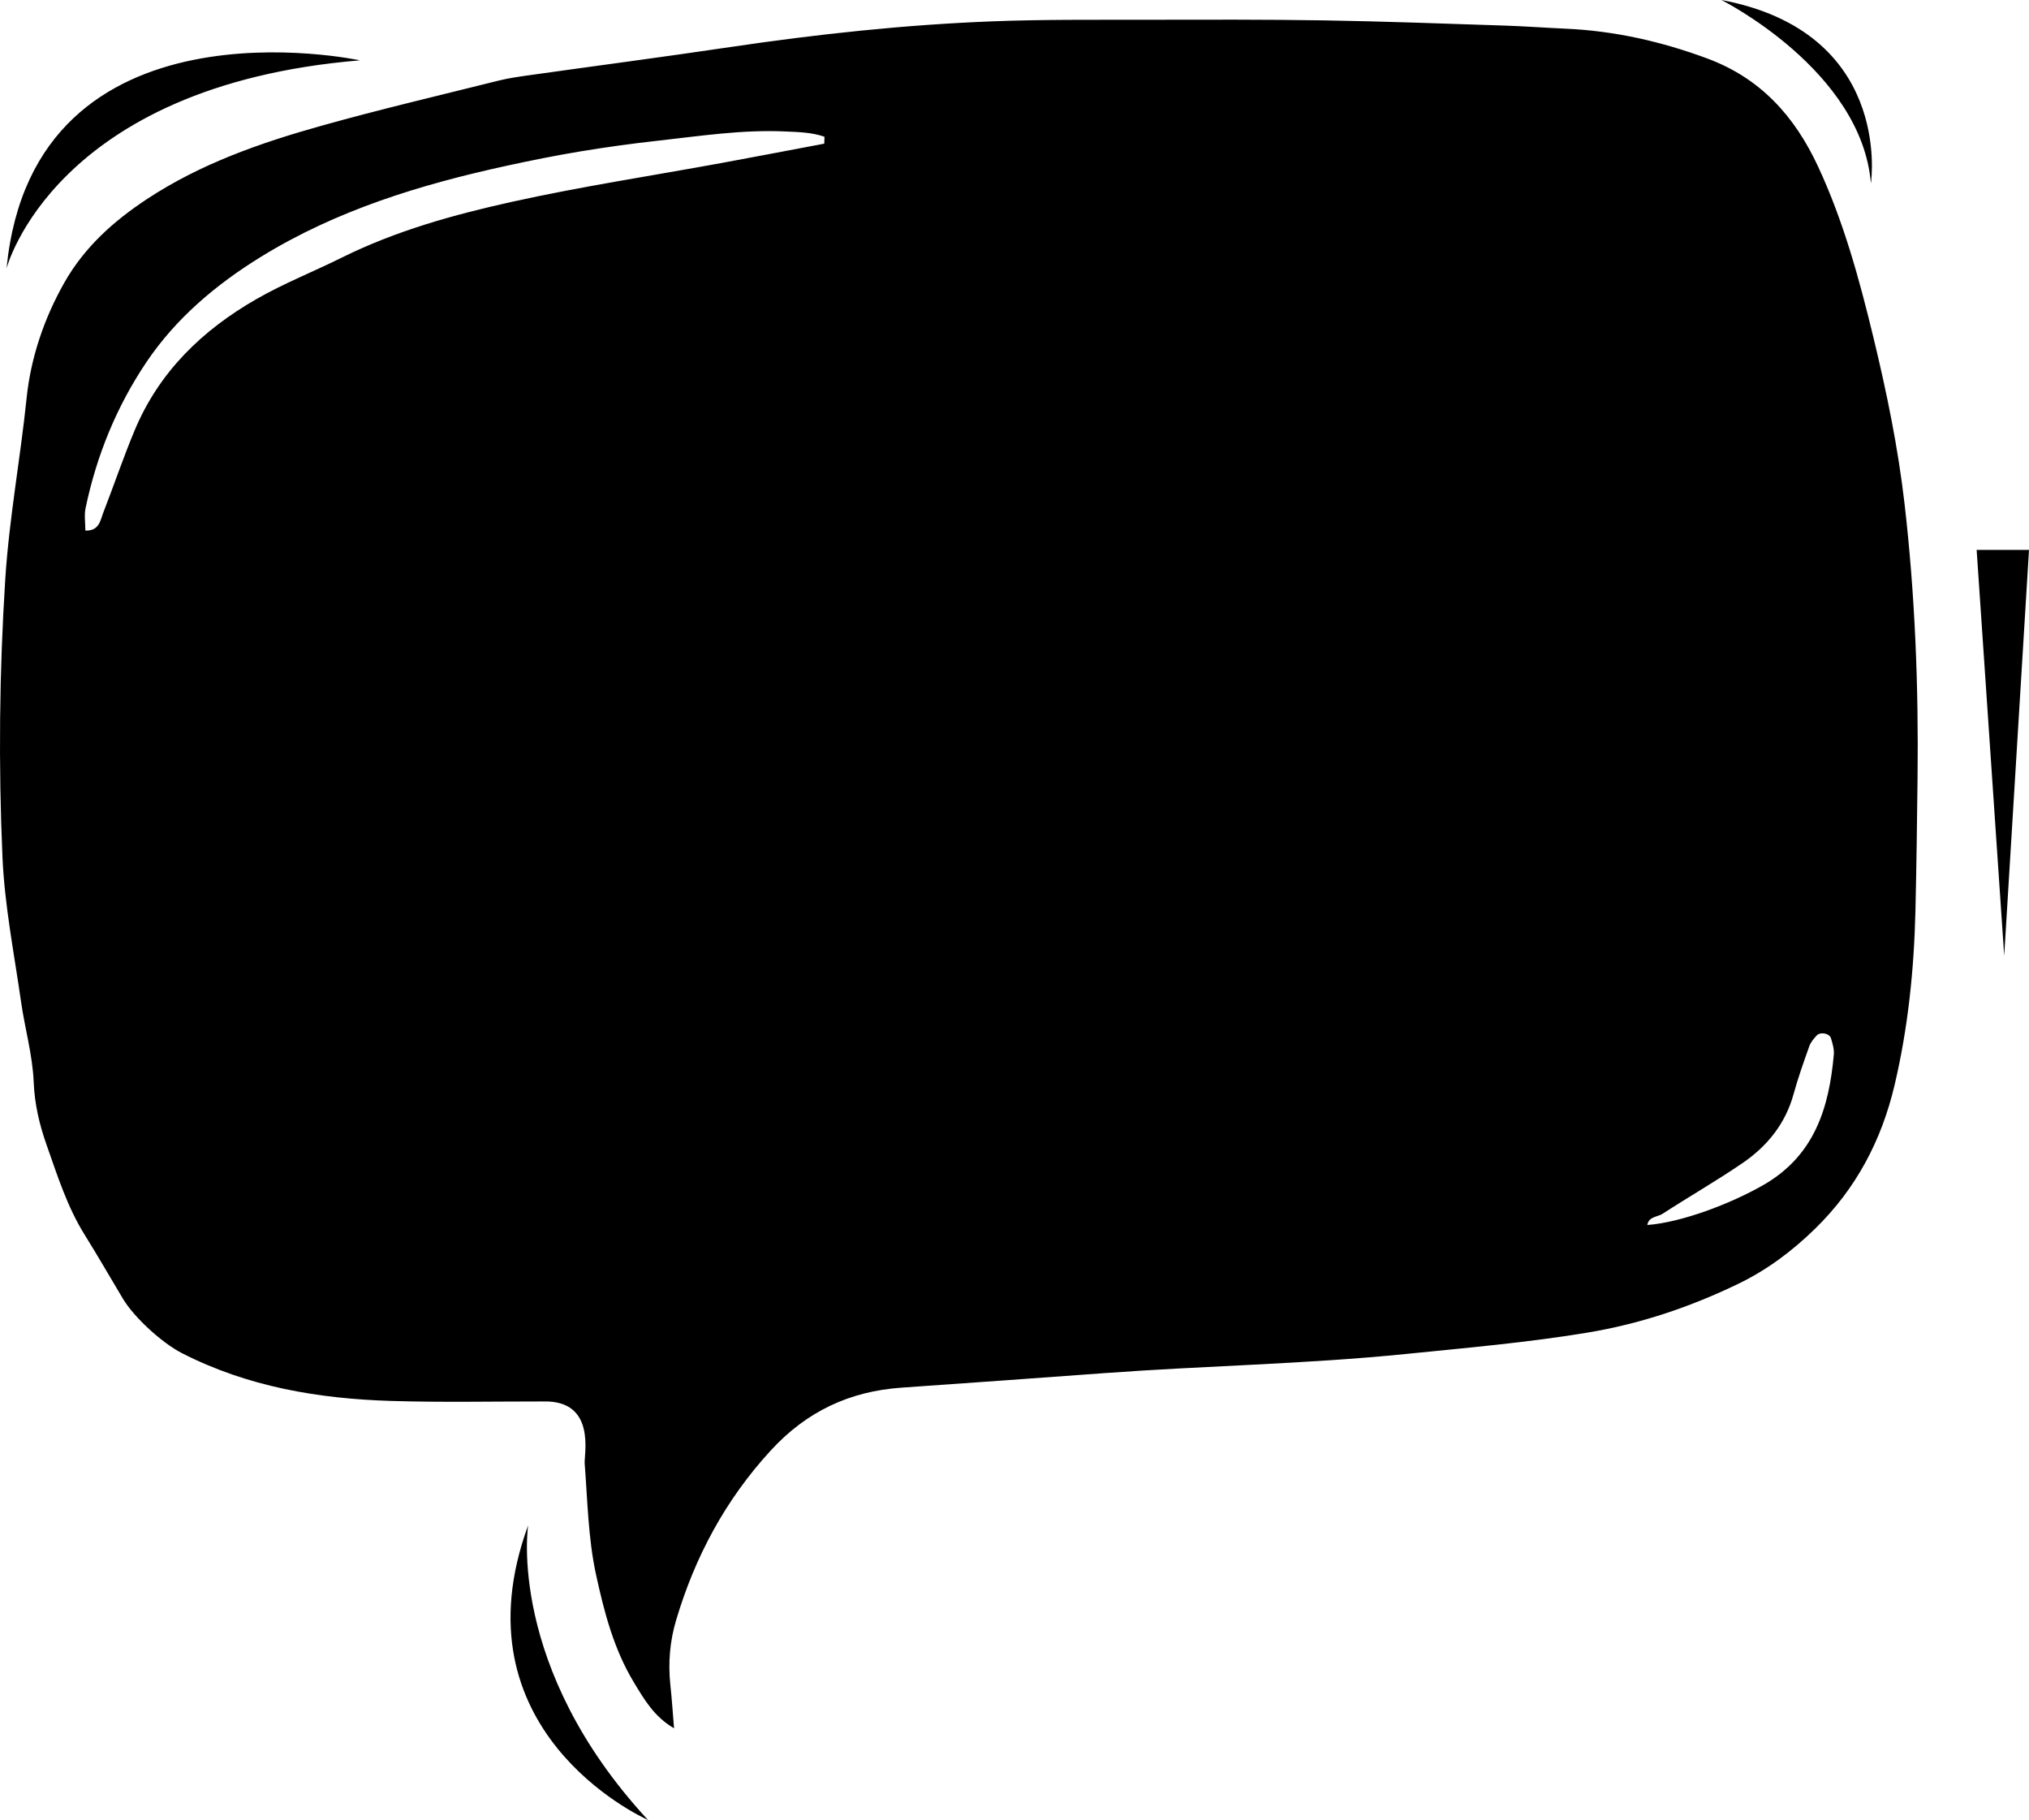 <?xml version="1.0" encoding="UTF-8"?>
<svg width="310px" height="278px" viewBox="0 0 310 278" version="1.1" xmlns="http://www.w3.org/2000/svg" xmlns:xlink="http://www.w3.org/1999/xlink">
    <title>Shape 27</title>
    <g id="Page-1" stroke="none" stroke-width="1" fill="none" fill-rule="evenodd">
        <g id="Desktop-HD" transform="translate(-2933, -3292)" fill="#000000">
            <path d="M3013.691,3525 C3013.691,3525 3010.362,3546.62 3032,3570 L3031.965,3569.984 C3030.818,3569.467 3002.272,3556.218 3013.691,3525 Z M3135.421,3295.115 C3144.571,3295.264 3153.717,3295.611 3162.864,3295.907 C3165.968,3296.008 3169.07,3296.242 3172.173,3296.379 C3179.652,3296.707 3186.835,3298.333 3193.854,3300.936 C3201.981,3303.954 3207.192,3309.742 3210.776,3317.441 C3214.667,3325.804 3217.071,3334.629 3219.224,3343.521 C3221.258,3351.912 3222.996,3360.378 3223.989,3368.979 C3225.595,3382.906 3226.136,3396.879 3225.972,3410.885 C3225.894,3417.623 3225.808,3424.36 3225.65,3431.097 C3225.438,3440.101 3224.525,3449.028 3222.448,3457.806 C3220.453,3466.234 3216.576,3473.582 3210.307,3479.7 C3206.801,3483.119 3203.002,3485.965 3198.597,3488.097 C3191.241,3491.654 3183.603,3494.224 3175.522,3495.562 C3166.31,3497.087 3157.033,3497.887 3147.754,3498.826 C3132.444,3500.373 3117.068,3500.619 3101.74,3501.746 C3091.408,3502.505 3081.073,3503.249 3070.738,3503.966 C3062.801,3504.52 3056.241,3507.596 3050.764,3513.557 C3043.818,3521.119 3039.157,3529.834 3036.279,3539.559 C3035.35,3542.698 3035.063,3546.007 3035.416,3549.324 C3035.654,3551.542 3035.799,3553.774 3035.984,3556 C3032.918,3554.215 3031.419,3551.577 3029.848,3548.984 C3026.763,3543.895 3025.291,3538.163 3024.06,3532.504 C3022.859,3526.98 3022.768,3521.207 3022.33,3515.531 C3022.226,3514.19 3024.11,3505.916 3016.095,3506.075 C3008.324,3506.067 3000.55,3506.234 2992.786,3505.997 C2981.656,3505.659 2970.812,3503.832 2960.752,3498.671 C2957.778,3497.143 2953.515,3493.279 2951.78,3490.382 C2949.834,3487.134 2947.95,3483.845 2945.946,3480.633 C2943.264,3476.339 2941.766,3471.559 2940.103,3466.842 C2939.013,3463.748 2938.286,3460.648 2938.147,3457.276 C2937.979,3453.169 2936.799,3449.111 2936.214,3445.009 C2935.168,3437.668 2933.703,3430.333 2933.379,3422.955 C2932.759,3408.817 2932.9,3394.669 2933.802,3380.508 C2934.397,3371.186 2936.115,3362.047 2937.068,3352.793 C2937.701,3346.658 2939.733,3340.638 2942.83,3335.173 C2945.868,3329.808 2950.309,3325.799 2955.451,3322.411 C2963.65,3317.007 2972.762,3313.83 2982.079,3311.217 C2991.049,3308.703 3000.129,3306.576 3009.17,3304.316 C3010.672,3303.943 3012.218,3303.721 3013.755,3303.505 C3024.011,3302.062 3034.283,3300.713 3044.528,3299.194 C3057.86,3297.217 3071.246,3295.773 3084.71,3295.256 C3092.461,3294.958 3100.226,3295.034 3107.985,3295.016 C3117.131,3295 3126.278,3294.966 3135.421,3295.115 Z M3210.563,3450.17 C3210.114,3450.655 3209.648,3451.205 3209.433,3451.813 C3208.574,3454.23 3207.711,3456.656 3207.03,3459.127 C3205.78,3463.676 3202.987,3467.098 3199.21,3469.677 C3195.242,3472.387 3191.06,3474.786 3187.025,3477.402 C3186.228,3477.918 3184.912,3477.802 3184.684,3479.119 C3189.931,3478.733 3197.475,3475.85 3202.427,3473.007 C3210.216,3468.533 3212.456,3461.251 3213.179,3453.081 C3213.25,3452.271 3212.985,3451.4 3212.746,3450.598 C3212.519,3449.841 3211.118,3449.572 3210.563,3450.17 Z M3243,3376 L3239.211,3438 L3235,3376 L3243,3376 Z M3033.384,3313.509 C3029.445,3313.944 3025.514,3314.493 3021.603,3315.139 C3017.862,3315.76 3014.14,3316.509 3010.434,3317.316 C2997.232,3320.191 2984.402,3324.109 2972.797,3331.274 C2965.976,3335.485 2959.884,3340.627 2955.394,3347.284 C2950.827,3354.056 2947.752,3361.581 2946.075,3369.614 C2945.847,3370.706 2946.043,3371.89 2946.043,3373.05 C2948.181,3373.105 2948.319,3371.487 2948.788,3370.283 C2950.41,3366.117 2951.843,3361.872 2953.568,3357.745 C2957.31,3348.792 2963.911,3342.42 2972.204,3337.67 C2976.397,3335.268 2980.905,3333.49 2985.214,3331.353 C2993.505,3327.241 3002.301,3324.805 3011.199,3322.833 C3021.796,3320.486 3032.551,3318.859 3043.235,3316.899 C3048.472,3315.939 3053.702,3314.931 3058.934,3313.944 L3058.971,3312.889 C3057.048,3312.212 3055.019,3312.174 3052.98,3312.081 C3046.389,3311.777 3039.895,3312.787 3033.384,3313.509 Z M2934,3333 C2938.154,3290.44 2988,3301.218 2988,3301.218 C2941.199,3305.087 2934,3333 2934,3333 Z M3196,3292 C3221.818,3296.842 3218.974,3319.085 3218.85,3319.973 L3218.846,3320 C3217.405,3302.706 3196,3292 3196,3292 Z" id="Shape-27"></path>
        </g>
    </g>
</svg>